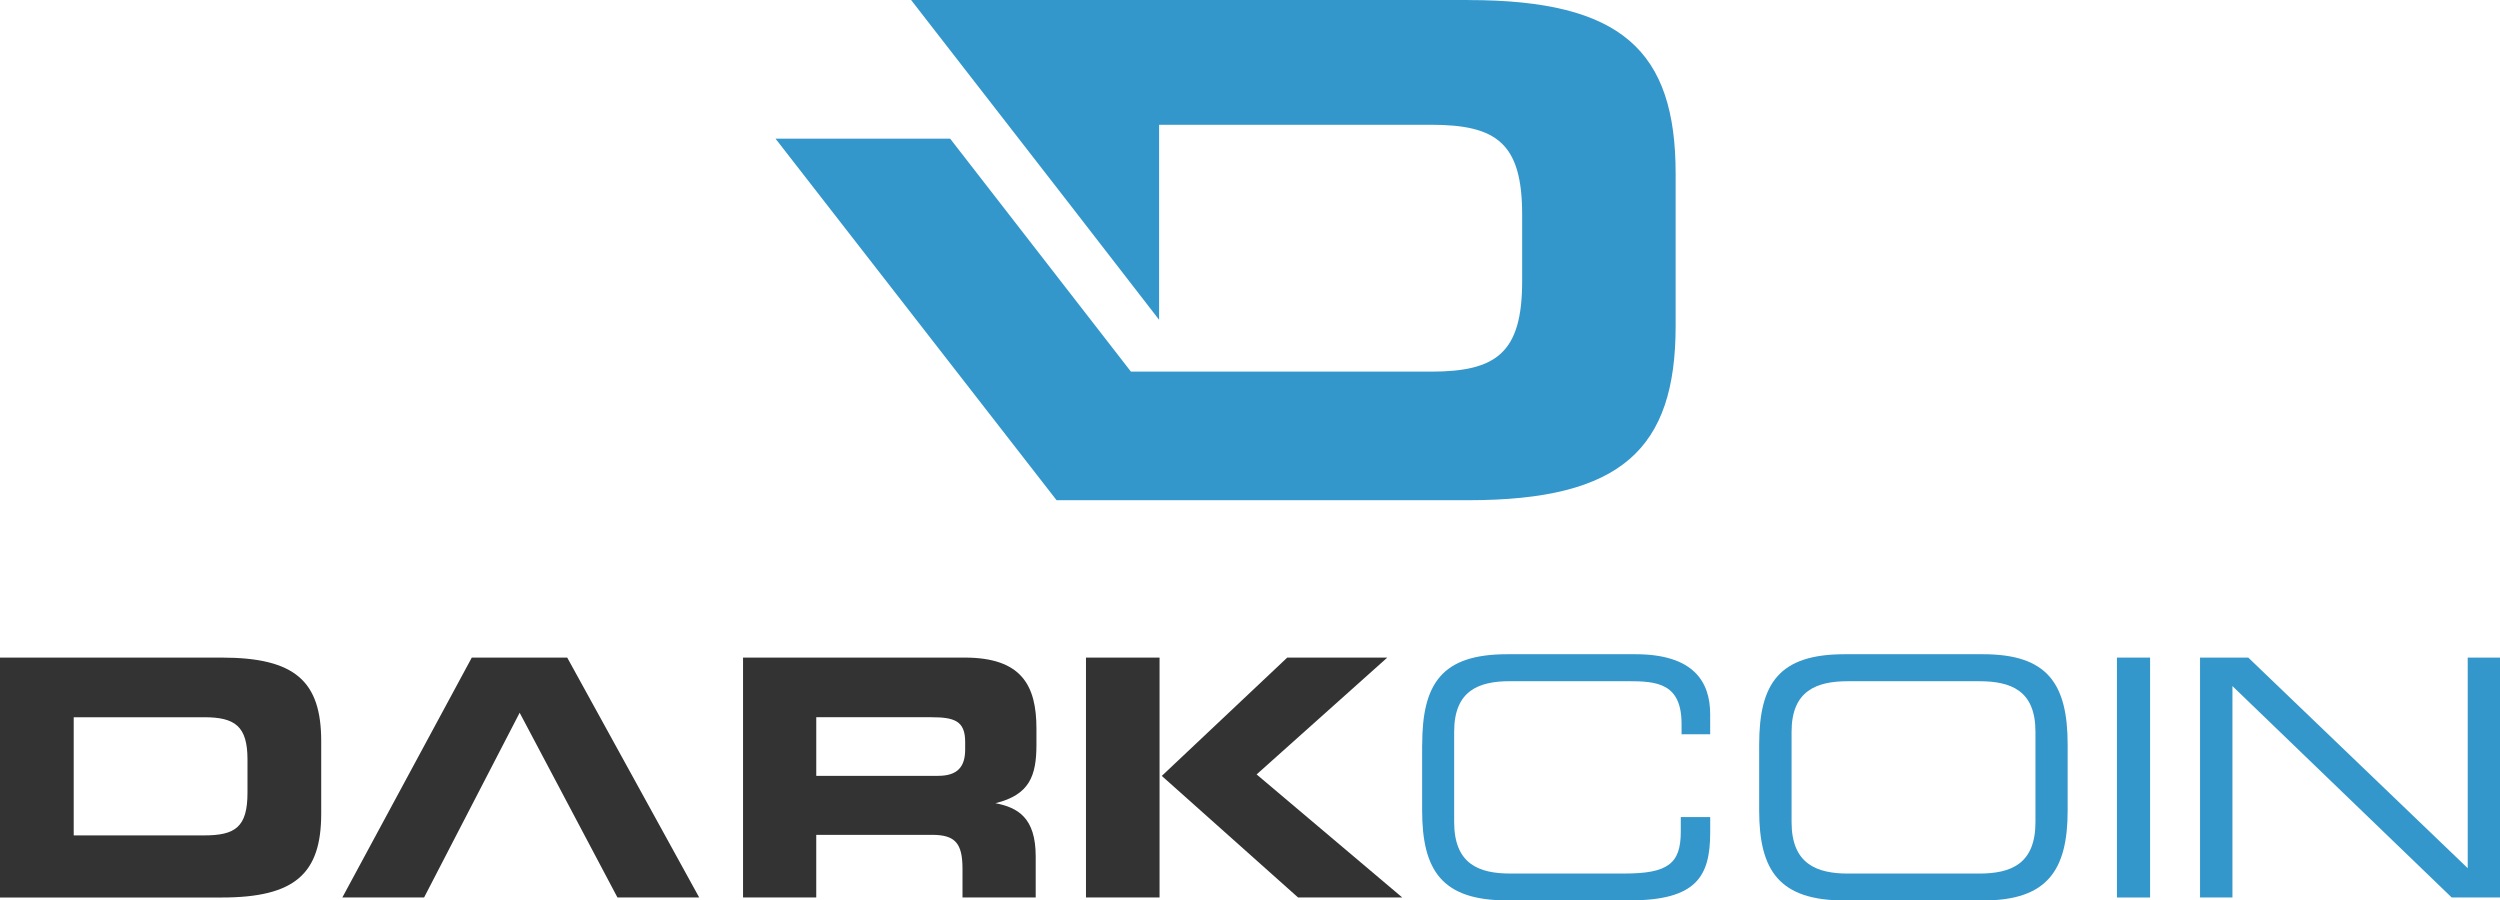 <svg xmlns="http://www.w3.org/2000/svg" viewBox="0 0 168.19 60.58"><g transform="translate(-442-502.58)"><path d="m540.79 502.58h-23.488-2.927-4.696-.522-4.388-.77-.704l10.654 13.723 6.03 7.791v-13.12h18.292c4.398 0 6.133 1.221 6.133 6.03v4.508c0 4.807-1.734 6.07-6.133 6.07h-8.785-6.197-2.01-1.295-.756-1.144l-12.161-15.672h-11.748l18.907 24.322h.513 7.334 19.861c10.313 0 13.94-3.465 13.94-11.717v-10.254c.002-8.267-3.626-11.677-13.939-11.677" fill="#3397cc"/><g fill="#333"><path d="m442 546.82h14.917c4.94 0 6.693 1.596 6.693 5.625v4.875c0 4.03-1.753 5.641-6.693 5.641h-14.917v-16.14m4.959 11.961h8.776c2.092 0 2.915-.557 2.915-2.867v-2.236c0-2.23-.823-2.846-2.915-2.846h-8.776v7.949"/><path d="m491.99 546.82h14.912c3.83 0 4.826 1.877 4.826 4.779v1.076c0 2.113-.471 3.381-2.76 3.941 1.495.291 2.71.961 2.71 3.578v2.766h-4.925v-1.932c0-1.73-.5-2.283-2.053-2.283h-7.786v4.215h-4.925v-16.14zm4.925 7.955h8.2c1.299 0 1.817-.607 1.817-1.766v-.531c0-1.416-.755-1.646-2.286-1.646h-7.731v3.943"/></g><g fill="#3397cc"><path d="m537.68 552.68c0-4.135 1.337-6.086 5.716-6.086h8.627c3.944 0 5.03 1.883 5.03 4.03v1.354h-1.925v-.695c0-2.766-1.693-2.875-3.625-2.875h-7.912c-2.103 0-3.761.627-3.761 3.395v6.086c0 2.811 1.658 3.459 3.761 3.459h7.684c2.916 0 3.801-.648 3.801-2.813v-.984h1.979v1.02c0 2.965-.905 4.584-5.441 4.584h-8.223c-4.379 0-5.716-2.01-5.716-6.06v-4.421"/><path d="m560.35 552.68c0-4.135 1.348-6.086 5.748-6.086h9.309c4.315 0 5.697 1.951 5.697 6.086v4.42c0 4.051-1.382 6.06-5.697 6.06h-9.309c-4.4 0-5.748-2.01-5.748-6.06v-4.42m18.587-.875c0-2.768-1.646-3.395-3.784-3.395h-8.831c-2.1 0-3.792.627-3.792 3.395v6.086c0 2.811 1.692 3.459 3.792 3.459h8.831c2.138 0 3.784-.648 3.784-3.459v-6.086"/><path d="m584.42 546.82h2.229v16.14h-2.229v-16.14"/><path d="m590.01 546.82h3.244l14.764 14.168v-14.168h2.176v16.14h-3.252l-14.752-14.223v14.223h-2.18v-16.14"/></g><g fill="#333"><path d="m489.04 562.96l-8.88-16.14h-6.42l-8.71 16.14h5.5l6.43-12.43 6.58 12.43z"/><path d="m515.06 546.82v16.14h4.95v-4.56-1.67-1.89-.16-1.96-.69-5.21z"/><path d="m529.33 562.96h7.01l-9.8-8.28 8.79-7.86h-6.73l-8.44 7.96"/></g></g></svg>